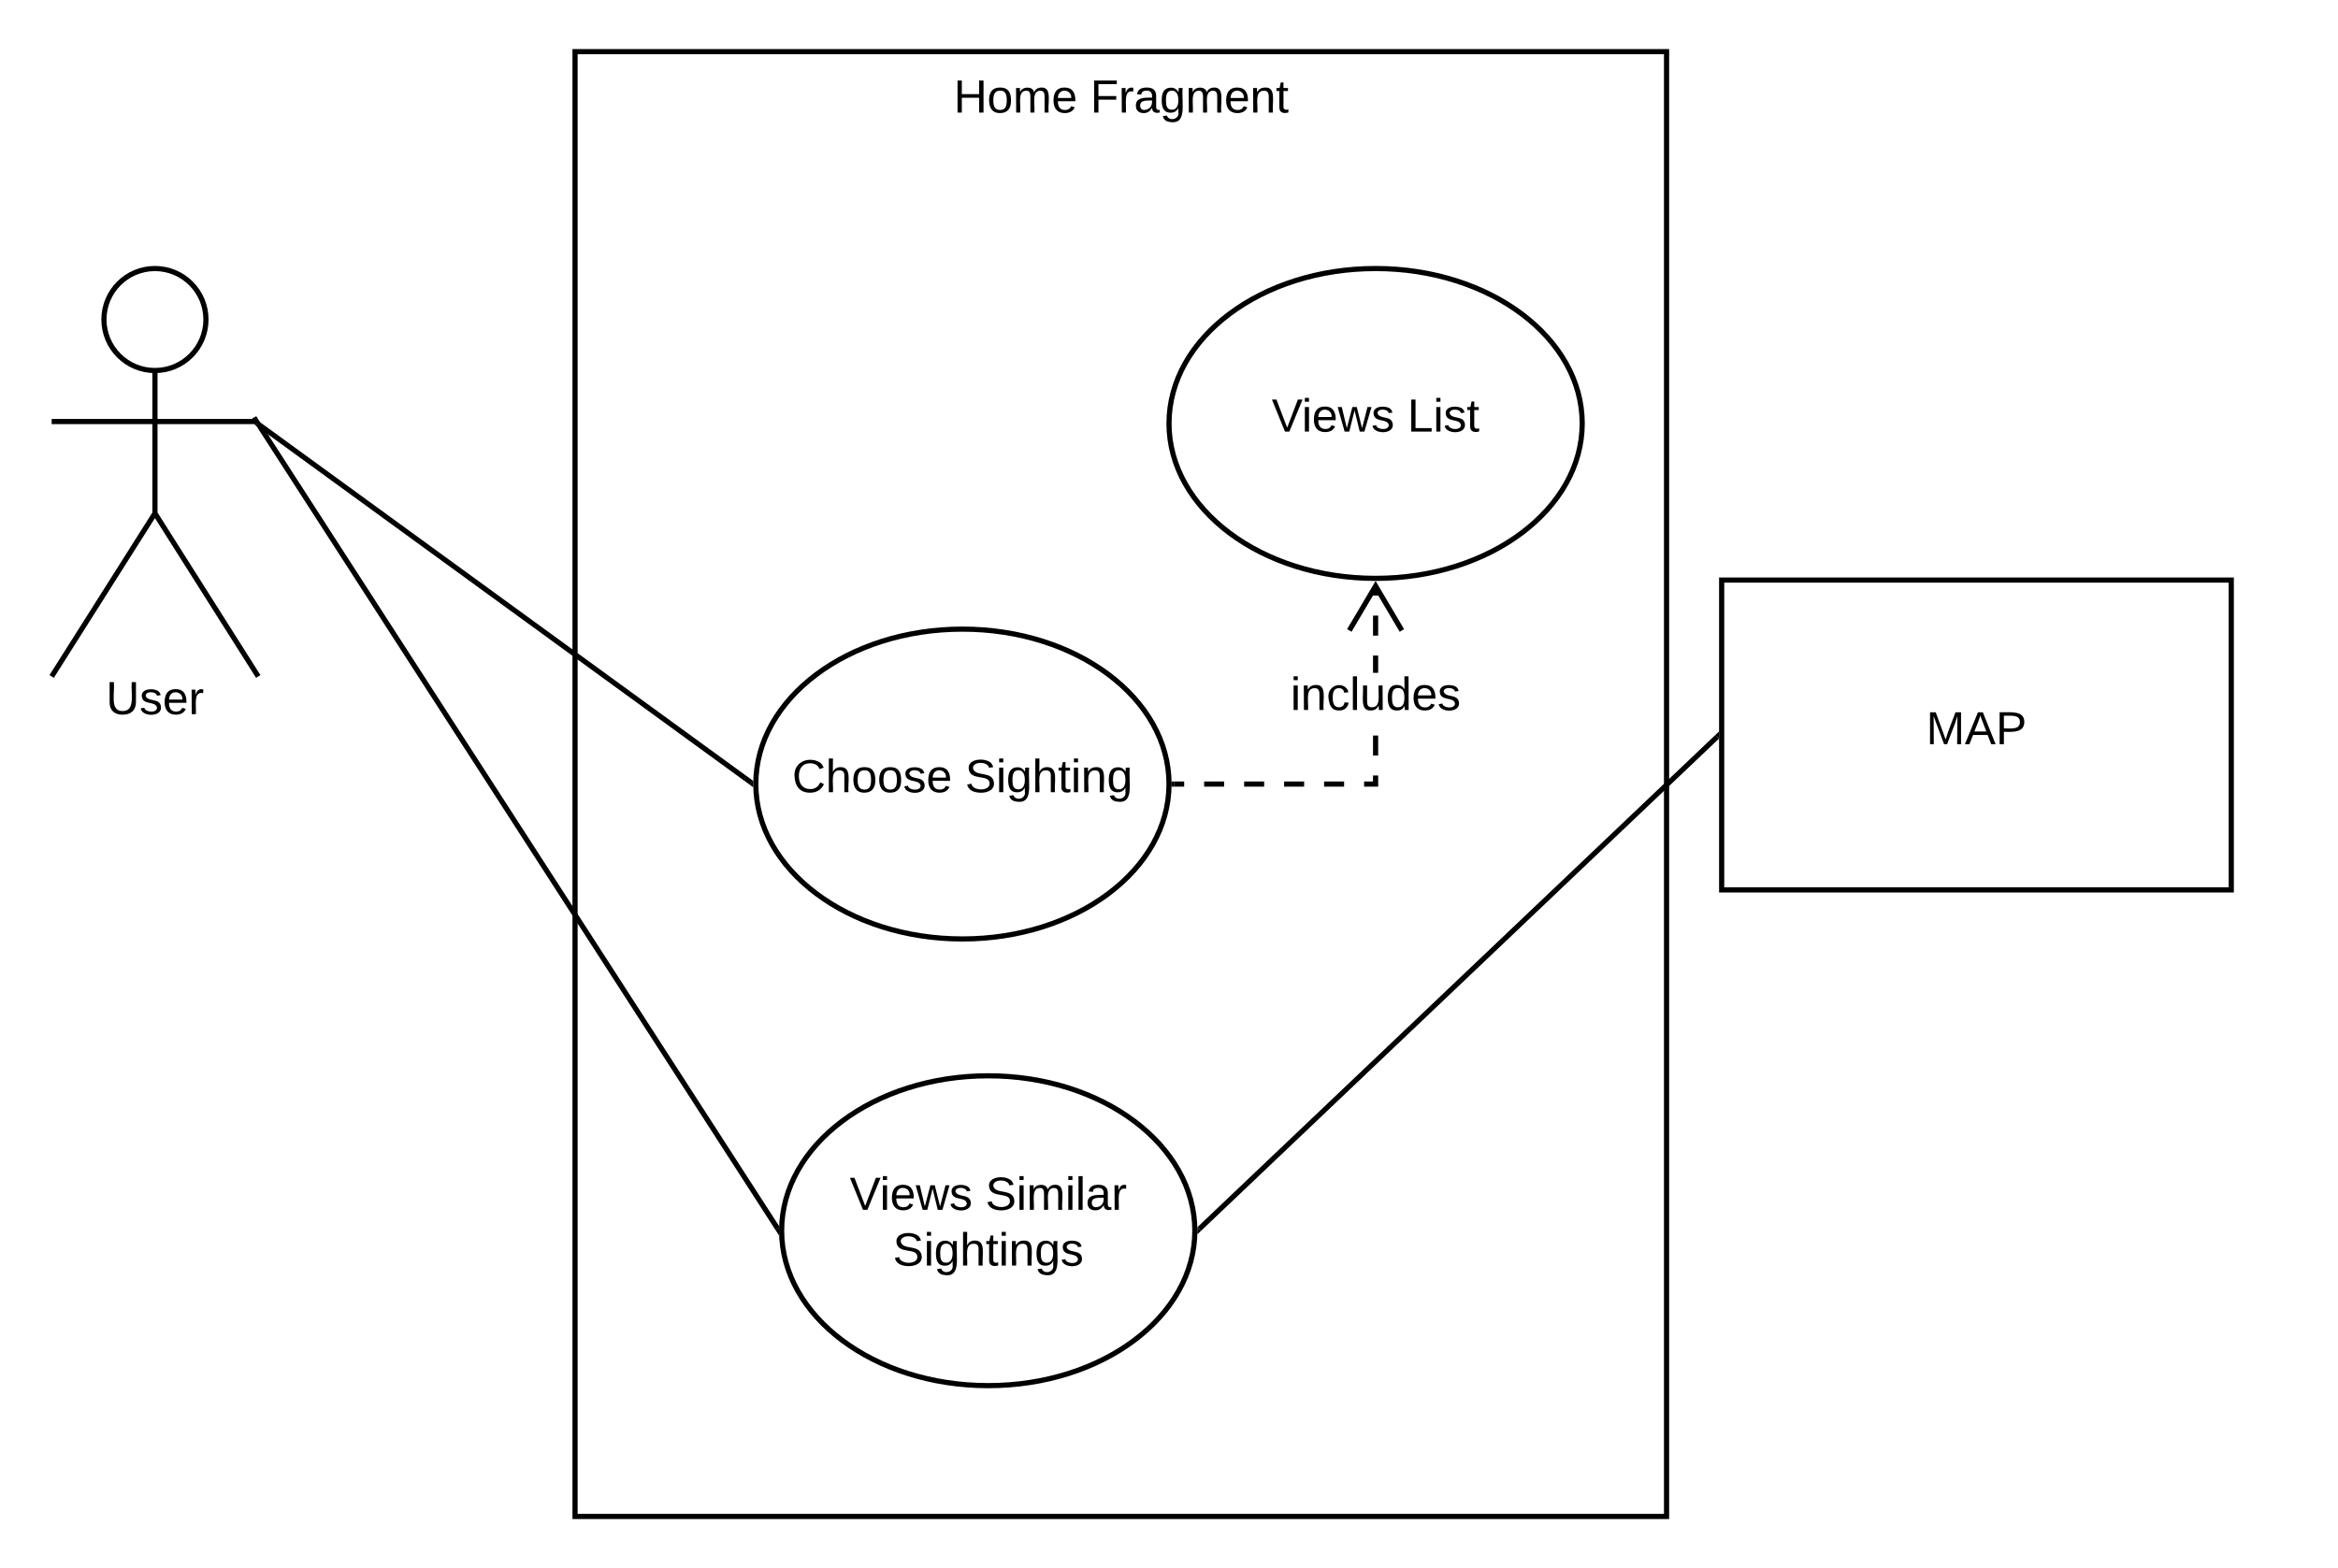 <svg xmlns="http://www.w3.org/2000/svg" xmlns:xlink="http://www.w3.org/1999/xlink" xmlns:lucid="lucid" width="905.33" height="607.33"><g transform="translate(-302 -150.667)" lucid:page-tab-id="0_0"><path d="M0 0h1870.4v1323.2H0z" fill="#fff"/><path d="M947.33 405.33h240v60h-240z" fill="none"/><use xlink:href="#a" transform="matrix(1,0,0,1,947.333,405.333) translate(100.525 33.6)"/><path d="M381.75 274.42c0 10.9-8.84 19.75-19.75 19.75-10.9 0-19.75-8.85-19.75-19.75s8.84-19.75 19.75-19.75c10.9 0 19.75 8.84 19.75 19.75z" stroke="#000" stroke-width="2" fill="#fff"/><path d="M362 294.17v55.3l40 63.2m-40-63.2l-40 63.2m0-98.75h80" stroke="#000" stroke-width="2" fill="none"/><path d="M322 254.67h80v180h-80z" fill="none"/><use xlink:href="#b" transform="matrix(1,0,0,1,242,412.667) translate(101.05 14.6)"/><path d="M524.67 170.67h422.66V738H524.67z" stroke="#000" stroke-width="2" fill-opacity="0"/><use xlink:href="#c" transform="matrix(1,0,0,1,532.667,178.667) translate(138.625 15.6)"/><use xlink:href="#d" transform="matrix(1,0,0,1,532.667,178.667) translate(191.525 15.6)"/><path d="M914.67 314.67c0 33.13-35.82 60-80 60-44.2 0-80-26.87-80-60 0-33.14 35.8-60 80-60 44.18 0 80 26.86 80 60z" stroke="#000" stroke-width="2" fill="#fff"/><use xlink:href="#e" transform="matrix(1,0,0,1,754.667,254.667) translate(39.755 63.15)"/><use xlink:href="#f" transform="matrix(1,0,0,1,754.667,254.667) translate(92.305 63.15)"/><path d="M754.67 454.33c0 33.14-35.82 60-80 60-44.2 0-80-26.86-80-60 0-33.13 35.8-60 80-60 44.18 0 80 26.87 80 60z" stroke="#000" stroke-width="2" fill="#fff"/><use xlink:href="#g" transform="matrix(1,0,0,1,594.667,394.333) translate(14.08 63.15)"/><use xlink:href="#h" transform="matrix(1,0,0,1,594.667,394.333) translate(81.03 63.15)"/><path d="M764.67 627.33c0 33.14-35.82 60-80 60-44.2 0-80-26.86-80-60 0-33.13 35.8-60 80-60 44.18 0 80 26.87 80 60z" stroke="#000" stroke-width="2" fill="#fff"/><use xlink:href="#e" transform="matrix(1,0,0,1,604.667,567.333) translate(26.355 51.9)"/><use xlink:href="#i" transform="matrix(1,0,0,1,604.667,567.333) translate(78.905 51.9)"/><use xlink:href="#j" transform="matrix(1,0,0,1,604.667,567.333) translate(43.055 73.5)"/><path d="M402.8 315.5l190.06 138.25" stroke="#000" stroke-width="2" fill="none"/><path d="M403.42 314.7l-1.18 1.63-1.94-1.4h1.7v-1.25zm-3.67-1.78l.4-.58.8.58zM593.7 453.12l-.03 1.2v.42l.03.86-1.45-1.06 1.18-1.62z"/><path d="M402.54 315.76L603.12 626.5" stroke="#000" stroke-width="2" fill="none"/><path d="M403.4 315.24l-1.68 1.08-.9-1.4H402v-1.85zm-3.83-2.32l1.64-1.07.7 1.07zM603.67 627.32v.42l.06 1.53-1.46-2.26 1.44-.9zM760.54 455.33h-3.87v-2h3.87zm15.48 0h-7.74v-2h7.74zm15.5 0h-7.75v-2h7.74zm15.47 0h-7.75v-2H807zm15.48 0h-7.75v-2h7.75zm13.2 0h-5.46v-2h3.45v-2.3h2zm0-12.03h-2v-7.75h2zm0-32.05h-2v-6.67h2zm0-14.4h-2v-7.75h2zm0-15.5h-2v-3.87h2z"/><path d="M756.7 455.33h-1.06l.03-.98v-.42l-.03-.6h1.05zM845.7 394.34l-1.7 1.02-9.33-15.76-9.32 15.76-1.72-1.02 11.04-18.67z"/><use xlink:href="#k" transform="matrix(1,0,0,1,801.717,411.251) translate(0 14.4)"/><path d="M968.67 375.33H1166v120H968.67z" stroke="#000" stroke-width="2" fill-opacity="0"/><path d="M967.63 436.75L767.08 627.37l-1.38-1.45L966.25 435.3z"/><path d="M967.67 436.7l-1.44-1.38 1.44-1.37zM767.1 627.35l-1.48 1.4.05-1.4v-.42l-.04-.94z"/><defs><path d="M240 0l2-218c-23 76-54 145-80 218h-23L58-218 59 0H30v-248h44l77 211c21-75 51-140 76-211h43V0h-30" id="l"/><path d="M205 0l-28-72H64L36 0H1l101-248h38L239 0h-34zm-38-99l-47-123c-12 45-31 82-46 123h93" id="m"/><path d="M30-248c87 1 191-15 191 75 0 78-77 80-158 76V0H30v-248zm33 125c57 0 124 11 124-50 0-59-68-47-124-48v98" id="n"/><g id="a"><use transform="matrix(0.05,0,0,0.05,0,0)" xlink:href="#l"/><use transform="matrix(0.05,0,0,0.05,14.95,0)" xlink:href="#m"/><use transform="matrix(0.05,0,0,0.05,26.95,0)" xlink:href="#n"/></g><path d="M232-93c-1 65-40 97-104 97C67 4 28-28 28-90v-158h33c8 89-33 224 67 224 102 0 64-133 71-224h33v155" id="o"/><path d="M135-143c-3-34-86-38-87 0 15 53 115 12 119 90S17 21 10-45l28-5c4 36 97 45 98 0-10-56-113-15-118-90-4-57 82-63 122-42 12 7 21 19 24 35" id="p"/><path d="M100-194c63 0 86 42 84 106H49c0 40 14 67 53 68 26 1 43-12 49-29l28 8c-11 28-37 45-77 45C44 4 14-33 15-96c1-61 26-98 85-98zm52 81c6-60-76-77-97-28-3 7-6 17-6 28h103" id="q"/><path d="M114-163C36-179 61-72 57 0H25l-1-190h30c1 12-1 29 2 39 6-27 23-49 58-41v29" id="r"/><g id="b"><use transform="matrix(0.05,0,0,0.05,0,0)" xlink:href="#o"/><use transform="matrix(0.05,0,0,0.05,12.95,0)" xlink:href="#p"/><use transform="matrix(0.05,0,0,0.05,21.95,0)" xlink:href="#q"/><use transform="matrix(0.05,0,0,0.05,31.95,0)" xlink:href="#r"/></g><path d="M197 0v-115H63V0H30v-248h33v105h134v-105h34V0h-34" id="s"/><path d="M100-194c62-1 85 37 85 99 1 63-27 99-86 99S16-35 15-95c0-66 28-99 85-99zM99-20c44 1 53-31 53-75 0-43-8-75-51-75s-53 32-53 75 10 74 51 75" id="t"/><path d="M210-169c-67 3-38 105-44 169h-31v-121c0-29-5-50-35-48C34-165 62-65 56 0H25l-1-190h30c1 10-1 24 2 32 10-44 99-50 107 0 11-21 27-35 58-36 85-2 47 119 55 194h-31v-121c0-29-5-49-35-48" id="u"/><g id="c"><use transform="matrix(0.05,0,0,0.05,0,0)" xlink:href="#s"/><use transform="matrix(0.05,0,0,0.05,12.95,0)" xlink:href="#t"/><use transform="matrix(0.05,0,0,0.05,22.95,0)" xlink:href="#u"/><use transform="matrix(0.05,0,0,0.05,37.9,0)" xlink:href="#q"/></g><path d="M63-220v92h138v28H63V0H30v-248h175v28H63" id="v"/><path d="M141-36C126-15 110 5 73 4 37 3 15-17 15-53c-1-64 63-63 125-63 3-35-9-54-41-54-24 1-41 7-42 31l-33-3c5-37 33-52 76-52 45 0 72 20 72 64v82c-1 20 7 32 28 27v20c-31 9-61-2-59-35zM48-53c0 20 12 33 32 33 41-3 63-29 60-74-43 2-92-5-92 41" id="w"/><path d="M177-190C167-65 218 103 67 71c-23-6-38-20-44-43l32-5c15 47 100 32 89-28v-30C133-14 115 1 83 1 29 1 15-40 15-95c0-56 16-97 71-98 29-1 48 16 59 35 1-10 0-23 2-32h30zM94-22c36 0 50-32 50-73 0-42-14-75-50-75-39 0-46 34-46 75s6 73 46 73" id="x"/><path d="M117-194c89-4 53 116 60 194h-32v-121c0-31-8-49-39-48C34-167 62-67 57 0H25l-1-190h30c1 10-1 24 2 32 11-22 29-35 61-36" id="y"/><path d="M59-47c-2 24 18 29 38 22v24C64 9 27 4 27-40v-127H5v-23h24l9-43h21v43h35v23H59v120" id="z"/><g id="d"><use transform="matrix(0.05,0,0,0.05,0,0)" xlink:href="#v"/><use transform="matrix(0.05,0,0,0.05,10.95,0)" xlink:href="#r"/><use transform="matrix(0.05,0,0,0.05,16.9,0)" xlink:href="#w"/><use transform="matrix(0.05,0,0,0.05,26.9,0)" xlink:href="#x"/><use transform="matrix(0.05,0,0,0.05,36.9,0)" xlink:href="#u"/><use transform="matrix(0.05,0,0,0.05,51.85,0)" xlink:href="#q"/><use transform="matrix(0.05,0,0,0.05,61.85,0)" xlink:href="#y"/><use transform="matrix(0.05,0,0,0.05,71.85,0)" xlink:href="#z"/></g><path d="M137 0h-34L2-248h35l83 218 83-218h36" id="A"/><path d="M24-231v-30h32v30H24zM24 0v-190h32V0H24" id="B"/><path d="M206 0h-36l-40-164L89 0H53L-1-190h32L70-26l43-164h34l41 164 42-164h31" id="C"/><g id="e"><use transform="matrix(0.05,0,0,0.05,0,0)" xlink:href="#A"/><use transform="matrix(0.05,0,0,0.05,11.65,0)" xlink:href="#B"/><use transform="matrix(0.05,0,0,0.05,15.6,0)" xlink:href="#q"/><use transform="matrix(0.05,0,0,0.05,25.6,0)" xlink:href="#C"/><use transform="matrix(0.05,0,0,0.05,38.55,0)" xlink:href="#p"/></g><path d="M30 0v-248h33v221h125V0H30" id="D"/><g id="f"><use transform="matrix(0.05,0,0,0.05,0,0)" xlink:href="#D"/><use transform="matrix(0.05,0,0,0.05,10,0)" xlink:href="#B"/><use transform="matrix(0.05,0,0,0.05,13.95,0)" xlink:href="#p"/><use transform="matrix(0.05,0,0,0.05,22.95,0)" xlink:href="#z"/></g><path d="M212-179c-10-28-35-45-73-45-59 0-87 40-87 99 0 60 29 101 89 101 43 0 62-24 78-52l27 14C228-24 195 4 139 4 59 4 22-46 18-125c-6-104 99-153 187-111 19 9 31 26 39 46" id="E"/><path d="M106-169C34-169 62-67 57 0H25v-261h32l-1 103c12-21 28-36 61-36 89 0 53 116 60 194h-32v-121c2-32-8-49-39-48" id="F"/><g id="g"><use transform="matrix(0.05,0,0,0.05,0,0)" xlink:href="#E"/><use transform="matrix(0.05,0,0,0.05,12.95,0)" xlink:href="#F"/><use transform="matrix(0.05,0,0,0.05,22.95,0)" xlink:href="#t"/><use transform="matrix(0.05,0,0,0.05,32.95,0)" xlink:href="#t"/><use transform="matrix(0.05,0,0,0.05,42.95,0)" xlink:href="#p"/><use transform="matrix(0.05,0,0,0.05,51.95,0)" xlink:href="#q"/></g><path d="M185-189c-5-48-123-54-124 2 14 75 158 14 163 119 3 78-121 87-175 55-17-10-28-26-33-46l33-7c5 56 141 63 141-1 0-78-155-14-162-118-5-82 145-84 179-34 5 7 8 16 11 25" id="G"/><g id="h"><use transform="matrix(0.05,0,0,0.05,0,0)" xlink:href="#G"/><use transform="matrix(0.05,0,0,0.05,12,0)" xlink:href="#B"/><use transform="matrix(0.05,0,0,0.05,15.95,0)" xlink:href="#x"/><use transform="matrix(0.05,0,0,0.05,25.95,0)" xlink:href="#F"/><use transform="matrix(0.05,0,0,0.05,35.95,0)" xlink:href="#z"/><use transform="matrix(0.05,0,0,0.05,40.95,0)" xlink:href="#B"/><use transform="matrix(0.05,0,0,0.05,44.9,0)" xlink:href="#y"/><use transform="matrix(0.05,0,0,0.05,54.9,0)" xlink:href="#x"/></g><path d="M24 0v-261h32V0H24" id="H"/><g id="i"><use transform="matrix(0.05,0,0,0.05,0,0)" xlink:href="#G"/><use transform="matrix(0.05,0,0,0.05,12,0)" xlink:href="#B"/><use transform="matrix(0.05,0,0,0.05,15.95,0)" xlink:href="#u"/><use transform="matrix(0.05,0,0,0.05,30.9,0)" xlink:href="#B"/><use transform="matrix(0.05,0,0,0.05,34.85,0)" xlink:href="#H"/><use transform="matrix(0.05,0,0,0.05,38.8,0)" xlink:href="#w"/><use transform="matrix(0.05,0,0,0.05,48.8,0)" xlink:href="#r"/></g><g id="j"><use transform="matrix(0.05,0,0,0.05,0,0)" xlink:href="#G"/><use transform="matrix(0.05,0,0,0.05,12,0)" xlink:href="#B"/><use transform="matrix(0.05,0,0,0.05,15.95,0)" xlink:href="#x"/><use transform="matrix(0.05,0,0,0.05,25.95,0)" xlink:href="#F"/><use transform="matrix(0.05,0,0,0.05,35.95,0)" xlink:href="#z"/><use transform="matrix(0.05,0,0,0.05,40.95,0)" xlink:href="#B"/><use transform="matrix(0.05,0,0,0.05,44.9,0)" xlink:href="#y"/><use transform="matrix(0.05,0,0,0.05,54.9,0)" xlink:href="#x"/><use transform="matrix(0.05,0,0,0.05,64.9,0)" xlink:href="#p"/></g><path d="M96-169c-40 0-48 33-48 73s9 75 48 75c24 0 41-14 43-38l32 2c-6 37-31 61-74 61-59 0-76-41-82-99-10-93 101-131 147-64 4 7 5 14 7 22l-32 3c-4-21-16-35-41-35" id="I"/><path d="M84 4C-5 8 30-112 23-190h32v120c0 31 7 50 39 49 72-2 45-101 50-169h31l1 190h-30c-1-10 1-25-2-33-11 22-28 36-60 37" id="J"/><path d="M85-194c31 0 48 13 60 33l-1-100h32l1 261h-30c-2-10 0-23-3-31C134-8 116 4 85 4 32 4 16-35 15-94c0-66 23-100 70-100zm9 24c-40 0-46 34-46 75 0 40 6 74 45 74 42 0 51-32 51-76 0-42-9-74-50-73" id="K"/><g id="k"><use transform="matrix(0.05,0,0,0.05,0,0)" xlink:href="#B"/><use transform="matrix(0.05,0,0,0.05,3.95,0)" xlink:href="#y"/><use transform="matrix(0.05,0,0,0.05,13.95,0)" xlink:href="#I"/><use transform="matrix(0.05,0,0,0.05,22.95,0)" xlink:href="#H"/><use transform="matrix(0.05,0,0,0.05,26.9,0)" xlink:href="#J"/><use transform="matrix(0.05,0,0,0.05,36.9,0)" xlink:href="#K"/><use transform="matrix(0.05,0,0,0.05,46.9,0)" xlink:href="#q"/><use transform="matrix(0.05,0,0,0.05,56.9,0)" xlink:href="#p"/></g></defs></g></svg>